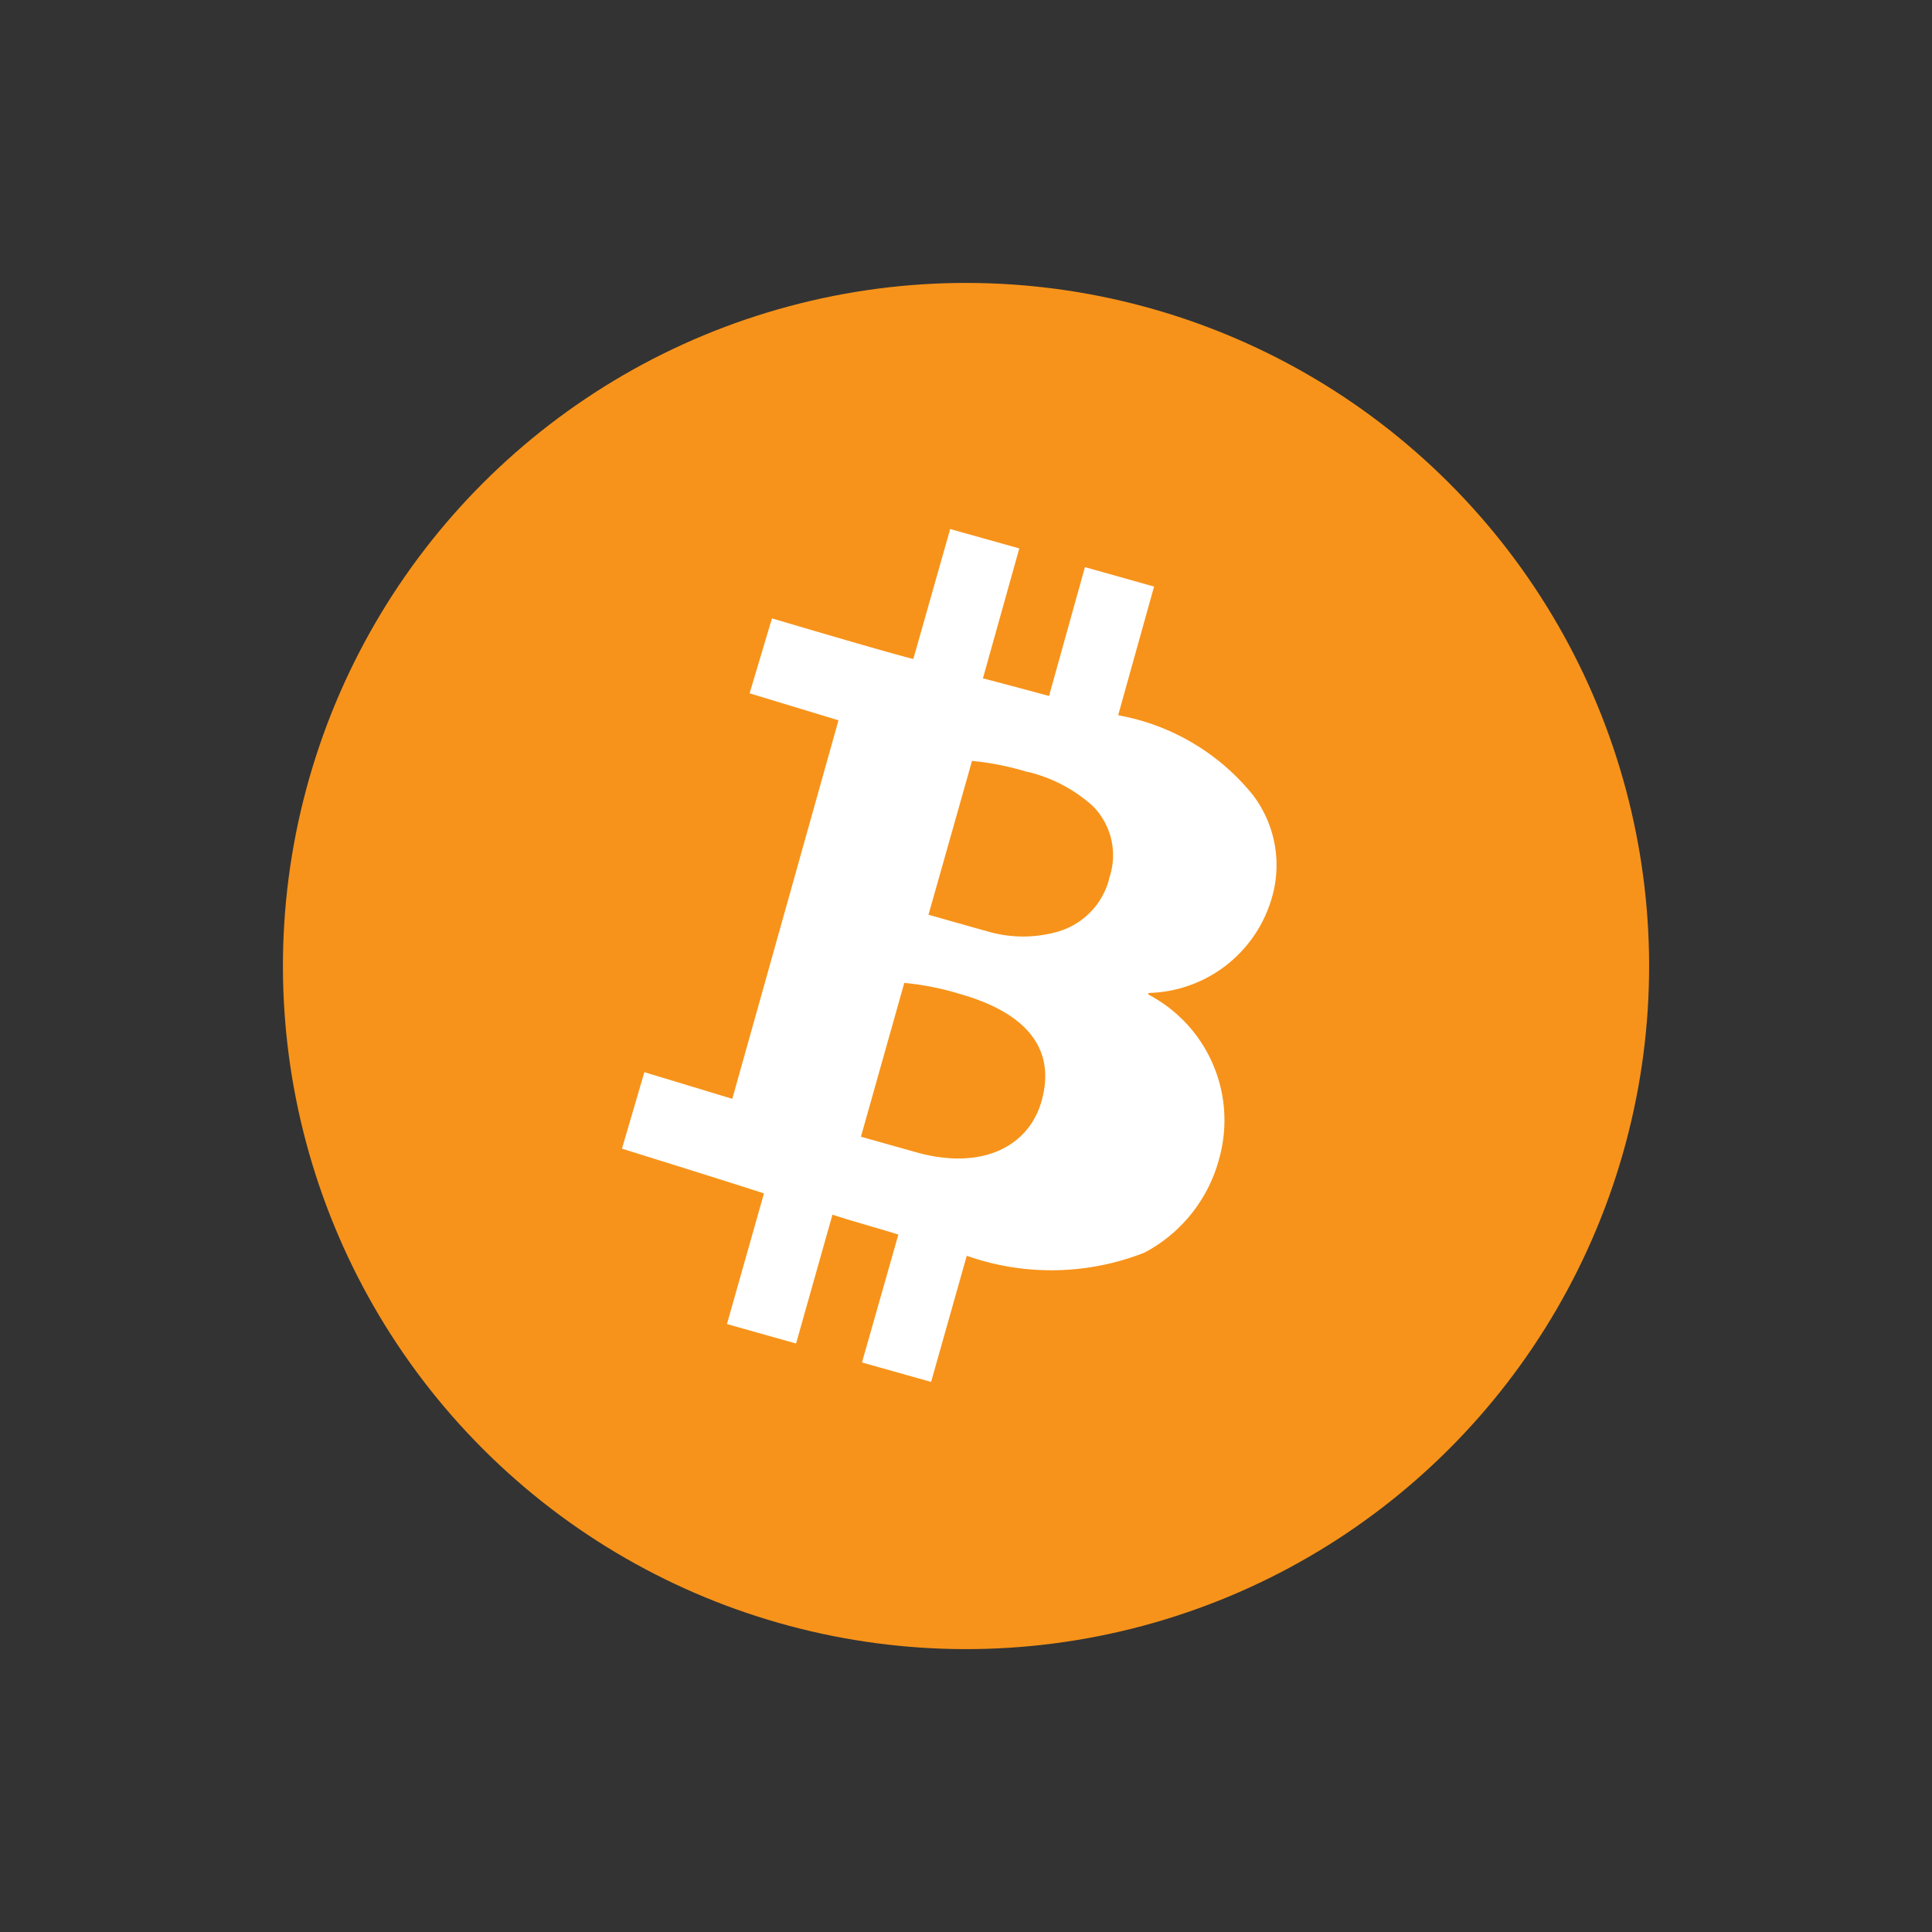 <svg id="Group_463" data-name="Group 463" xmlns="http://www.w3.org/2000/svg" width="37.173" height="37.173" viewBox="0 0 37.173 37.173">
  <rect x="0" y="0" width="37.173" height="37.173" fill="#333333" stroke="none"/>
  <circle id="Ellipse_25" data-name="Ellipse 25" cx="13.143" cy="13.143" r="13.143" transform="translate(0 18.587) rotate(-45)" fill="#f7931a"/>
  <path id="Path_326" data-name="Path 326" d="M372.515,307.14a4.311,4.311,0,0,0-2.573-1.532.18.18,0,0,0-.02-.007l.69-2.473-1.33-.374-.691,2.479c-.4-.108-.838-.227-1.272-.339l.7-2.5-1.33-.373-.709,2.5c-.475-.114-2.72-.781-2.72-.781l-.43,1.442,1.71.519-2.043,7.283-1.692-.513-.431,1.472s2.229.694,2.732.861l-.712,2.514,1.33.374.7-2.479c.436.142.884.261,1.268.383l-.7,2.461,1.33.374.686-2.427a4.893,4.893,0,0,0,3.42-.061,2.877,2.877,0,0,0,1.437-1.809,2.731,2.731,0,0,0-1.366-3.158l.01-.029a2.529,2.529,0,0,0,2.349-1.765A2.231,2.231,0,0,0,372.515,307.14Zm-4.068,5.889c-.252.887-1.164,1.334-2.41.984l-1.065-.3.834-2.959a5.307,5.307,0,0,1,1.065.211C368.059,311.3,368.75,311.952,368.447,313.029Zm1.3-4.271a1.432,1.432,0,0,1-.991,1.011,2.432,2.432,0,0,1-1.416-.027l-.009,0-1.059-.3.837-2.959a5.31,5.31,0,0,1,1.062.211c.006,0,.009,0,.015,0a2.862,2.862,0,0,1,1.249.659A1.342,1.342,0,0,1,369.742,308.757Z" transform="translate(-348.407 -291.842)" fill="#fff"/>
</svg>
